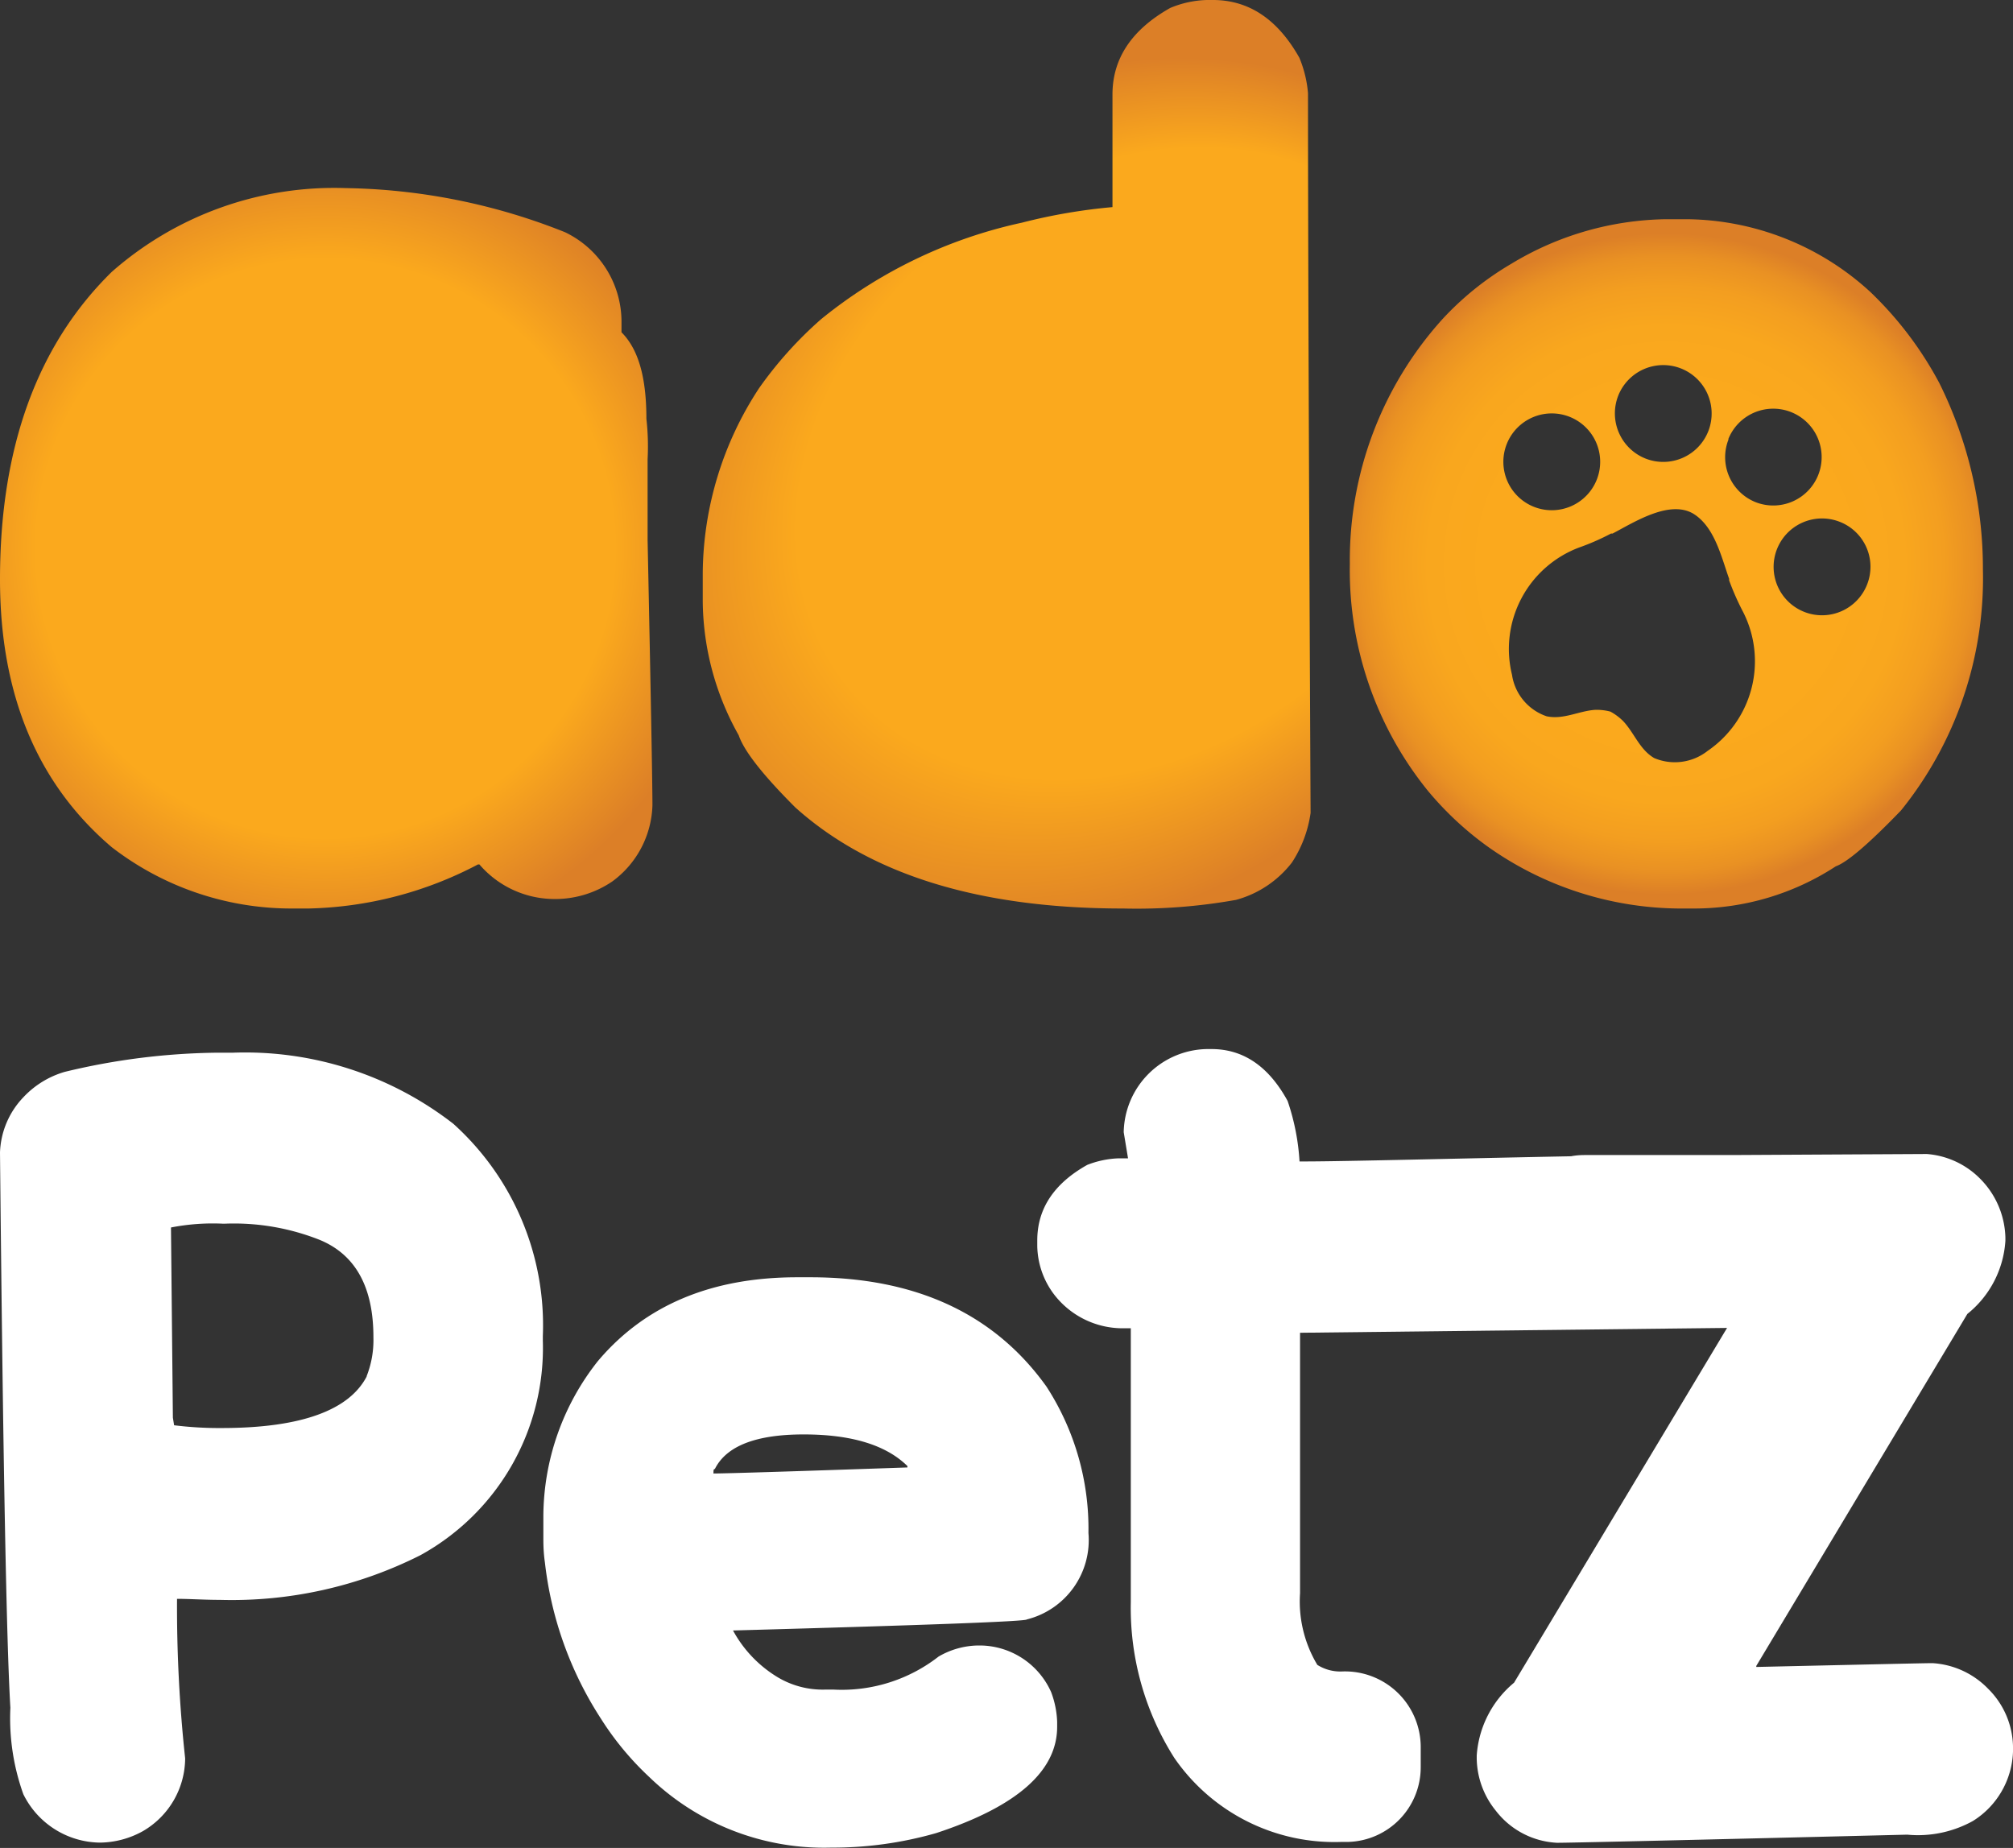 <svg xmlns="http://www.w3.org/2000/svg" xmlns:xlink="http://www.w3.org/1999/xlink" viewBox="0 0 116.44 106.89"><rect x="0" y="0" width="116.44" height="106.89" fill="#333333" stroke="none"/><defs><style>.cls-1{fill:url(#Gradiente_sem_nome_19);}.cls-2{fill:url(#Gradiente_sem_nome_19-2);}.cls-3{fill:url(#Gradiente_sem_nome_15);}.cls-4{fill:#fff;}</style><radialGradient id="Gradiente_sem_nome_19" cx="18.82" cy="31.72" r="24.24" gradientUnits="userSpaceOnUse"><stop offset="0.69" stop-color="#fba91d"/><stop offset="0.69" stop-color="#fba91d"/><stop offset="0.97" stop-color="#dc7f27"/></radialGradient><radialGradient id="Gradiente_sem_nome_19-2" cx="62.3" cy="29.24" fx="49.644" r="30" gradientTransform="translate(125.84 9.54) rotate(142.24) scale(1 0.8)" xlink:href="#Gradiente_sem_nome_19"/><radialGradient id="Gradiente_sem_nome_15" cx="96.38" cy="32.62" r="19.13" gradientUnits="userSpaceOnUse"><stop offset="0.53" stop-color="#fba91d"/><stop offset="0.72" stop-color="#f9a71e"/><stop offset="0.84" stop-color="#f39e20"/><stop offset="0.93" stop-color="#e99123"/><stop offset="1" stop-color="#dc7f27"/></radialGradient></defs><g id="Camada_2" data-name="Camada 2"><g id="Camada_1-2" data-name="Camada 1"><path class="cls-1" d="M20,10.88a35.56,35.56,0,0,1,12.68,2.55,5.75,5.75,0,0,1,3.27,5.25l0,.54c1,1,1.44,2.66,1.44,5a14.23,14.23,0,0,1,.07,2.34c0,1.53,0,3.09,0,4.67q.28,13.55.28,15.34a5.66,5.66,0,0,1-2.33,4.42A5.88,5.88,0,0,1,32,52a5.73,5.73,0,0,1-4.27-2l-.08,0a22,22,0,0,1-9.8,2.55h-1A17,17,0,0,1,6.46,49Q0,43.5,0,33.51,0,22.07,6.46,15.73A19.48,19.48,0,0,1,20,10.88Z"/><path class="cls-2" d="M69.8,0h.36q3.12,0,5,3.34a6.75,6.75,0,0,1,.5,2.05q0,11.52.15,41.63a7,7,0,0,1-1.08,2.87,6.1,6.1,0,0,1-3.23,2.16,32.6,32.6,0,0,1-6.54.5Q52.51,52.55,46,46.7q-2.81-2.81-3.27-4.17a16.05,16.05,0,0,1-2.08-7.72V33.12a19.72,19.72,0,0,1,3.26-10.67,22.67,22.67,0,0,1,3.6-4,27.72,27.72,0,0,1,11.6-5.57,32.64,32.64,0,0,1,5.24-.9V5.46c0-2.08,1.12-3.75,3.34-5A5.87,5.87,0,0,1,69.8,0Z"/><path class="cls-3" d="M112.18,22.16a20.81,20.81,0,0,0-4-5.28,15.91,15.91,0,0,0-10.56-4.2H96.34a17.72,17.72,0,0,0-8.94,2.59,17.37,17.37,0,0,0-4,3.23,20.8,20.8,0,0,0-5.32,14.12,20.27,20.27,0,0,0,4.53,13.14A18.67,18.67,0,0,0,86.1,49a19.37,19.37,0,0,0,11,3.55H98a15,15,0,0,0,8.19-2.44q1-.36,3.77-3.23a21.38,21.38,0,0,0,4.74-13.94A24.13,24.13,0,0,0,112.18,22.16ZM93.6,22.9a2.8,2.8,0,1,1,1.6,3.63A2.81,2.81,0,0,1,93.6,22.9Zm-6.45,2.8a2.8,2.8,0,1,1,1.59,3.62A2.8,2.8,0,0,1,87.15,25.7ZM98.78,43.43a3.07,3.07,0,0,1-3.09.42c-.85-.49-1.16-1.47-1.81-2.15a3.21,3.21,0,0,0-.73-.54,3.07,3.07,0,0,0-.9-.1c-.94.07-1.83.58-2.79.37a3,3,0,0,1-2-2.4,6.27,6.27,0,0,1,3.88-7.36,13.82,13.82,0,0,0,1.85-.81l.09,0c1.25-.65,3.41-2.06,4.8-1.06,1.13.8,1.5,2.45,1.94,3.68l0,.09a15.29,15.29,0,0,0,.82,1.85A6.28,6.28,0,0,1,98.78,43.43Zm1.18-18a2.8,2.8,0,1,1,1.6,3.62A2.8,2.8,0,0,1,100,25.38ZM108,33.81a2.8,2.8,0,1,1-1.59-3.63A2.79,2.79,0,0,1,108,33.81Z"/><path class="cls-4" d="M115,97.68a4.89,4.89,0,0,0-3.21-1.48c-.52,0-3.92.08-10.2.22v-.06L113.8,76A5.9,5.9,0,0,0,116,71.77v-.19a5,5,0,0,0-1.48-3.42,4.85,4.85,0,0,0-3.07-1.41l-11.28.06c-1,0-2.71,0-4.88,0l-3.58,0c-.16,0-.47,0-.83.07-6.15.12-13.22.3-15.37.3l-.34,0a13.21,13.21,0,0,0-.69-3.5q-1.64-3-4.4-3H69.8A4.9,4.9,0,0,0,65,65.49L65.25,67h-.54a5.49,5.49,0,0,0-1.82.38Q60,69,60,71.75v.32a4.76,4.76,0,0,0,.94,2.76,5,5,0,0,0,4,2h.47v5c0,1.74,0,8.16,0,10.84a16.19,16.19,0,0,0,2.51,9,11.25,11.25,0,0,0,9.7,4.87H78a4.32,4.32,0,0,0,4.18-4.34V101a4.38,4.38,0,0,0-4.53-4.32h0a2.49,2.49,0,0,1-1.45-.38,7.12,7.12,0,0,1-1-4.15c0-1.77,0-7.48,0-8.7V77.09l24.7-.28L87.58,97.33a6,6,0,0,0-2.16,4.21v.19a4.89,4.89,0,0,0,1.1,3,4.76,4.76,0,0,0,3.54,1.86q1.2,0,20.26-.47a6.56,6.56,0,0,0,3.8-.79,4.92,4.92,0,0,0,2.32-4V101A4.83,4.83,0,0,0,115,97.68Z"/><path class="cls-4" d="M26.22,65a19.63,19.63,0,0,0-12.75-4.11h-.94A39.08,39.08,0,0,0,3.74,62a5.3,5.3,0,0,0-2.39,1.47A4.86,4.86,0,0,0,0,66.66Q.26,93.09.6,98.78a13,13,0,0,0,.75,5,5,5,0,0,0,4.43,2.8,5.21,5.21,0,0,0,2.48-.66,4.9,4.9,0,0,0,2.45-4.21,82,82,0,0,1-.47-9.23v0c.73,0,1.56.06,2.48.06h0a24.23,24.23,0,0,0,11.59-2.58,13.68,13.68,0,0,0,7.09-12.4v-.28A15.68,15.68,0,0,0,26.22,65Zm-5,14.6c-1,1.95-3.76,3-8.39,3a21,21,0,0,1-2.76-.16L10,82,9.89,71a12.61,12.61,0,0,1,3-.22H13a13.46,13.46,0,0,1,5.5.94q3.11,1.29,3.1,5.65A5.68,5.68,0,0,1,21.2,79.62Z"/><path class="cls-4" d="M46.84,73.88h-.73q-7.43,0-11.52,4.84a14.54,14.54,0,0,0-3.16,9V88.9c0,.37,0,.86.09,1.48a20.91,20.91,0,0,0,3.22,9,17.14,17.14,0,0,0,2.81,3.4,14.55,14.55,0,0,0,10.53,4.09,21.76,21.76,0,0,0,6.07-.84q7-2.3,7-6.15v-.29a5.36,5.36,0,0,0-.35-1.72,4.54,4.54,0,0,0-4-2.69H56.5a4.66,4.66,0,0,0-2.21.64,9.11,9.11,0,0,1-6.06,1.91h-.52a5.08,5.08,0,0,1-2.7-.7,7.13,7.13,0,0,1-2.61-2.72q17-.47,17-.64a4.73,4.73,0,0,0,3.56-5,15.11,15.11,0,0,0-2.43-8.47Q56,73.87,46.84,73.88Zm5.65,11q-9.85.34-11.22.35h0c0-.18,0-.26.08-.26q1-2,5.14-2t6,1.83Z"/></g></g></svg>